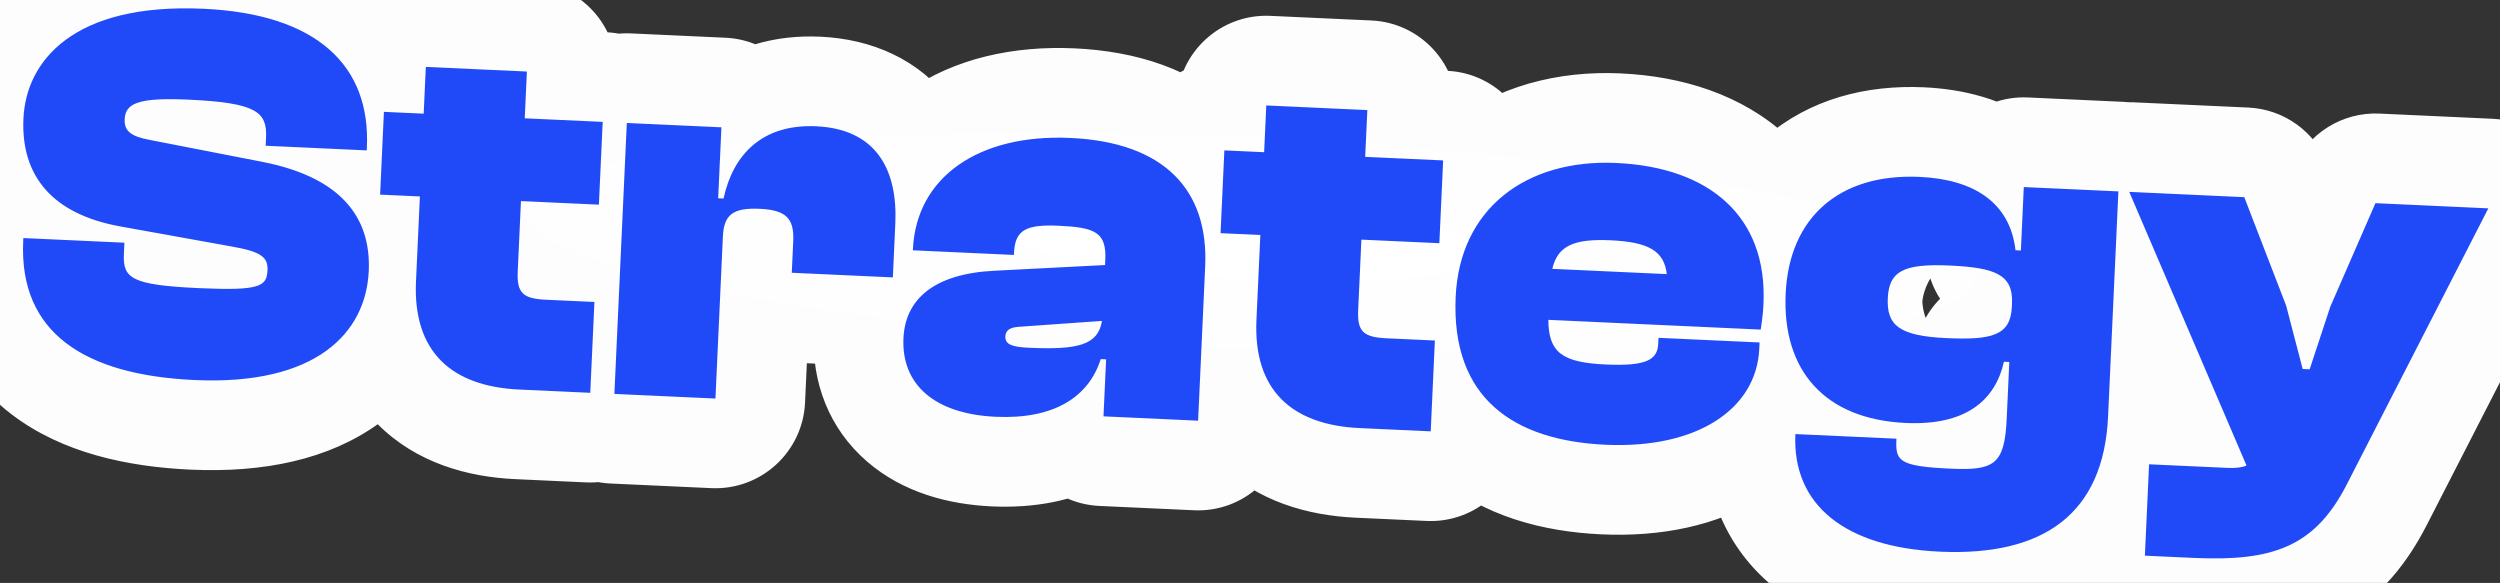 <svg width="223" height="52" viewBox="0 0 223 52" fill="none" xmlns="http://www.w3.org/2000/svg">
<rect x="0" y="0" width="223" height="52" fill="#333333" stroke="none"/>
<mask id="path-1-outside-1_1_584" maskUnits="userSpaceOnUse" x="-8.412" y="-8.683" width="239.408" height="68.796" fill="black">
<rect fill="white" x="-8.412" y="-8.683" width="239.408" height="68.796"/>
<path d="M17.358 33.9C7.529 33.449 1.696 29.674 2.069 21.523L2.083 21.235L11.097 21.648L11.051 22.655C10.952 24.813 11.693 25.424 17.734 25.701C23.201 25.951 23.796 25.546 23.862 24.108C23.915 22.957 23.313 22.449 20.691 21.992L10.684 20.188C4.727 19.098 1.854 15.747 2.091 10.568C2.326 5.438 6.553 0.25 18.156 0.782C28.37 1.25 33.056 5.934 32.726 13.126L32.713 13.414L23.698 13.001L23.731 12.281C23.837 9.98 22.865 9.166 16.824 8.889C12.22 8.678 11.185 9.255 11.121 10.646C11.075 11.653 11.628 12.159 13.344 12.478L23.345 14.426C31.156 15.937 33.081 20.062 32.892 24.186C32.639 29.7 28.195 34.397 17.358 33.9ZM52.652 35.038L46.322 34.748C40.281 34.471 36.819 31.381 37.107 25.1L37.454 17.523L33.906 17.361L34.245 9.977L37.793 10.139L37.984 5.968L46.999 6.381L46.807 10.553L53.76 10.872L53.421 18.256L46.469 17.937L46.181 24.218C46.093 26.136 46.646 26.642 48.708 26.737L53.023 26.935L52.652 35.038ZM63.818 35.55L54.803 35.137L55.912 10.97L64.351 11.357L64.061 17.687L64.54 17.709C65.394 13.759 68.017 11.045 72.812 11.265C78.135 11.509 80.084 15.106 79.862 19.949L79.642 24.744L70.627 24.33L70.757 21.501C70.849 19.488 70.115 18.733 67.766 18.625C65.32 18.513 64.568 19.199 64.48 21.117L63.818 35.55ZM88.82 37.177C83.353 36.927 80.399 34.292 80.588 30.169C80.744 26.764 83.206 24.427 88.696 24.15L98.57 23.642L98.592 23.162C98.704 20.717 97.667 20.285 94.454 20.137C91.481 20.001 90.544 20.535 90.452 22.549L90.443 22.741L81.428 22.327L81.433 22.231C81.727 15.806 87.287 11.929 95.486 12.305C103.925 12.692 107.812 17.002 107.502 23.763L106.871 37.525L98.432 37.138L98.665 32.055L98.185 32.033C97.118 35.396 94.046 37.417 88.82 37.177ZM89.677 30.009C89.642 30.776 90.403 30.955 91.793 31.019C96.156 31.219 97.955 30.773 98.293 28.626L90.87 29.151C90.05 29.209 89.701 29.482 89.677 30.009ZM127.62 38.476L121.291 38.186C115.249 37.909 111.787 34.819 112.075 28.538L112.422 20.962L108.874 20.799L109.213 13.415L112.761 13.577L112.952 9.406L121.967 9.819L121.775 13.991L128.728 14.31L128.39 21.694L121.437 21.375L121.149 27.656C121.061 29.574 121.614 30.08 123.676 30.175L127.991 30.373L127.62 38.476ZM143.223 39.672C135.024 39.296 129.431 35.532 129.846 26.47C130.207 18.606 136.128 14.168 144.184 14.538C152.527 14.921 157.658 19.336 157.302 27.104C157.265 27.919 157.188 28.54 157.053 29.399L138.113 28.53C138.122 31.462 139.379 32.336 143.215 32.512C146.86 32.679 147.847 32.1 147.913 30.662L147.937 30.134L156.952 30.548L156.926 31.123C156.679 36.493 151.375 40.046 143.223 39.672ZM143.675 21.434C140.367 21.282 138.943 21.938 138.465 23.982L148.679 24.45C148.437 22.373 147.032 21.588 143.675 21.434ZM169.995 37.729C162.803 37.399 158.964 33.09 159.281 26.186C159.593 19.377 164.098 15.451 171.242 15.779C176.133 16.003 179.303 18.119 179.783 22.321L180.263 22.343L180.522 16.685L188.961 17.072L188.04 37.163C187.644 45.794 182.327 49.634 173.025 49.208C164.585 48.821 159.857 45.048 160.148 38.719L169.162 39.132C169.072 41.098 169.29 41.588 173.989 41.804C177.873 41.982 178.81 41.448 178.997 37.373L179.23 32.29L178.751 32.268C177.967 35.74 175.318 37.973 169.995 37.729ZM168.391 26.604C168.281 29.001 169.39 29.965 173.61 30.158C177.638 30.343 179.338 29.941 179.454 27.399L179.47 27.064C179.589 24.474 177.934 23.87 173.907 23.685C169.687 23.492 168.499 24.254 168.391 26.604ZM195.687 49.766L191.324 49.566L191.698 41.415L198.698 41.736C199.418 41.769 199.997 41.699 200.39 41.525L189.929 17.116L200.19 17.587L203.927 27.272L205.398 32.913L206.021 32.942L207.863 27.357L211.89 18.123L221.959 18.585L209.347 43.185C206.496 48.772 202.736 50.09 195.687 49.766Z"/>
</mask>
<path d="M17.358 33.9C7.529 33.449 1.696 29.674 2.069 21.523L2.083 21.235L11.097 21.648L11.051 22.655C10.952 24.813 11.693 25.424 17.734 25.701C23.201 25.951 23.796 25.546 23.862 24.108C23.915 22.957 23.313 22.449 20.691 21.992L10.684 20.188C4.727 19.098 1.854 15.747 2.091 10.568C2.326 5.438 6.553 0.25 18.156 0.782C28.37 1.25 33.056 5.934 32.726 13.126L32.713 13.414L23.698 13.001L23.731 12.281C23.837 9.98 22.865 9.166 16.824 8.889C12.22 8.678 11.185 9.255 11.121 10.646C11.075 11.653 11.628 12.159 13.344 12.478L23.345 14.426C31.156 15.937 33.081 20.062 32.892 24.186C32.639 29.7 28.195 34.397 17.358 33.9ZM52.652 35.038L46.322 34.748C40.281 34.471 36.819 31.381 37.107 25.1L37.454 17.523L33.906 17.361L34.245 9.977L37.793 10.139L37.984 5.968L46.999 6.381L46.807 10.553L53.76 10.872L53.421 18.256L46.469 17.937L46.181 24.218C46.093 26.136 46.646 26.642 48.708 26.737L53.023 26.935L52.652 35.038ZM63.818 35.55L54.803 35.137L55.912 10.97L64.351 11.357L64.061 17.687L64.54 17.709C65.394 13.759 68.017 11.045 72.812 11.265C78.135 11.509 80.084 15.106 79.862 19.949L79.642 24.744L70.627 24.33L70.757 21.501C70.849 19.488 70.115 18.733 67.766 18.625C65.32 18.513 64.568 19.199 64.48 21.117L63.818 35.55ZM88.82 37.177C83.353 36.927 80.399 34.292 80.588 30.169C80.744 26.764 83.206 24.427 88.696 24.15L98.57 23.642L98.592 23.162C98.704 20.717 97.667 20.285 94.454 20.137C91.481 20.001 90.544 20.535 90.452 22.549L90.443 22.741L81.428 22.327L81.433 22.231C81.727 15.806 87.287 11.929 95.486 12.305C103.925 12.692 107.812 17.002 107.502 23.763L106.871 37.525L98.432 37.138L98.665 32.055L98.185 32.033C97.118 35.396 94.046 37.417 88.82 37.177ZM89.677 30.009C89.642 30.776 90.403 30.955 91.793 31.019C96.156 31.219 97.955 30.773 98.293 28.626L90.87 29.151C90.05 29.209 89.701 29.482 89.677 30.009ZM127.62 38.476L121.291 38.186C115.249 37.909 111.787 34.819 112.075 28.538L112.422 20.962L108.874 20.799L109.213 13.415L112.761 13.577L112.952 9.406L121.967 9.819L121.775 13.991L128.728 14.31L128.39 21.694L121.437 21.375L121.149 27.656C121.061 29.574 121.614 30.08 123.676 30.175L127.991 30.373L127.62 38.476ZM143.223 39.672C135.024 39.296 129.431 35.532 129.846 26.47C130.207 18.606 136.128 14.168 144.184 14.538C152.527 14.921 157.658 19.336 157.302 27.104C157.265 27.919 157.188 28.54 157.053 29.399L138.113 28.53C138.122 31.462 139.379 32.336 143.215 32.512C146.86 32.679 147.847 32.1 147.913 30.662L147.937 30.134L156.952 30.548L156.926 31.123C156.679 36.493 151.375 40.046 143.223 39.672ZM143.675 21.434C140.367 21.282 138.943 21.938 138.465 23.982L148.679 24.45C148.437 22.373 147.032 21.588 143.675 21.434ZM169.995 37.729C162.803 37.399 158.964 33.09 159.281 26.186C159.593 19.377 164.098 15.451 171.242 15.779C176.133 16.003 179.303 18.119 179.783 22.321L180.263 22.343L180.522 16.685L188.961 17.072L188.04 37.163C187.644 45.794 182.327 49.634 173.025 49.208C164.585 48.821 159.857 45.048 160.148 38.719L169.162 39.132C169.072 41.098 169.29 41.588 173.989 41.804C177.873 41.982 178.81 41.448 178.997 37.373L179.23 32.29L178.751 32.268C177.967 35.74 175.318 37.973 169.995 37.729ZM168.391 26.604C168.281 29.001 169.39 29.965 173.61 30.158C177.638 30.343 179.338 29.941 179.454 27.399L179.47 27.064C179.589 24.474 177.934 23.87 173.907 23.685C169.687 23.492 168.499 24.254 168.391 26.604ZM195.687 49.766L191.324 49.566L191.698 41.415L198.698 41.736C199.418 41.769 199.997 41.699 200.39 41.525L189.929 17.116L200.19 17.587L203.927 27.272L205.398 32.913L206.021 32.942L207.863 27.357L211.89 18.123L221.959 18.585L209.347 43.185C206.496 48.772 202.736 50.09 195.687 49.766Z" fill="white" fill-opacity="0.07"/>
<path d="M2.083 21.235L2.449 13.243C-1.965 13.041 -5.707 16.455 -5.909 20.869L2.083 21.235ZM11.097 21.648L19.089 22.015C19.291 17.601 15.877 13.859 11.464 13.657L11.097 21.648ZM20.691 21.992L19.272 29.865C19.288 29.868 19.303 29.871 19.319 29.874L20.691 21.992ZM10.684 20.188L9.243 28.057C9.25 28.058 9.257 28.06 9.264 28.061L10.684 20.188ZM32.713 13.414L32.346 21.406C36.76 21.608 40.502 18.194 40.705 13.78L32.713 13.414ZM23.698 13.001L15.707 12.634C15.505 17.048 18.918 20.79 23.332 20.992L23.698 13.001ZM13.344 12.478L14.873 4.625C14.851 4.621 14.828 4.617 14.806 4.612L13.344 12.478ZM23.345 14.426L21.815 22.278L21.825 22.28L23.345 14.426ZM17.725 25.909C13.525 25.716 11.517 24.833 10.747 24.244C10.451 24.018 10.341 23.844 10.268 23.673C10.18 23.468 10.013 22.944 10.061 21.889L-5.922 21.156C-6.212 27.478 -3.974 33.129 1.028 36.954C5.539 40.403 11.362 41.633 16.992 41.892L17.725 25.909ZM10.061 21.889L10.074 21.602L-5.909 20.869L-5.922 21.156L10.061 21.889ZM1.716 29.227L10.731 29.64L11.464 13.657L2.449 13.243L1.716 29.227ZM3.105 21.282L3.059 22.289L19.043 23.022L19.089 22.015L3.105 21.282ZM3.059 22.289C3.023 23.09 2.963 24.994 3.804 27.042C4.818 29.512 6.657 31.125 8.556 32.06C10.158 32.849 11.807 33.163 13.006 33.332C14.301 33.516 15.778 33.619 17.368 33.692L18.101 17.709C16.67 17.643 15.789 17.567 15.249 17.49C14.613 17.4 14.95 17.374 15.624 17.706C16.028 17.905 16.615 18.261 17.21 18.861C17.829 19.485 18.295 20.212 18.604 20.963C19.145 22.281 19.03 23.3 19.043 23.022L3.059 22.289ZM17.368 33.692C18.803 33.758 20.103 33.791 21.233 33.756C22.267 33.724 23.68 33.629 25.102 33.206C26.691 32.734 28.882 31.669 30.393 29.295C31.721 27.211 31.823 25.135 31.853 24.474L15.87 23.741C15.872 23.694 15.887 23.34 15.998 22.848C16.116 22.321 16.364 21.54 16.897 20.702C18.107 18.801 19.796 18.092 20.544 17.869C21.126 17.696 21.361 17.745 20.744 17.764C20.224 17.779 19.399 17.769 18.101 17.709L17.368 33.692ZM31.853 24.474C31.897 23.518 31.848 21.979 31.146 20.288C30.391 18.47 29.159 17.134 27.848 16.222C25.761 14.771 23.311 14.328 22.064 14.111L19.319 29.874C19.817 29.96 19.983 30.011 19.959 30.003C19.935 29.996 19.805 29.956 19.606 29.867C19.407 29.778 19.087 29.619 18.711 29.357C17.872 28.773 16.944 27.809 16.369 26.423C15.847 25.166 15.853 24.122 15.87 23.741L31.853 24.474ZM22.111 14.119L12.103 12.315L9.264 28.061L19.272 29.865L22.111 14.119ZM12.124 12.319C10.279 11.981 9.941 11.48 10.059 11.613C10.116 11.677 10.14 11.744 10.136 11.73C10.124 11.692 10.059 11.456 10.083 10.935L-5.9 10.202C-6.093 14.411 -5.014 18.72 -1.929 22.21C1.055 25.585 5.131 27.305 9.243 28.057L12.124 12.319ZM10.083 10.935C10.101 10.542 10.197 10.294 10.611 9.989C11.19 9.561 13.119 8.559 17.79 8.774L18.523 -7.21C11.59 -7.528 5.605 -6.202 1.11 -2.885C-3.549 0.553 -5.683 5.464 -5.9 10.202L10.083 10.935ZM17.79 8.774C21.889 8.961 23.564 9.956 24.096 10.425C24.365 10.664 24.81 11.113 24.735 12.76L40.718 13.493C40.972 7.947 39.239 2.459 34.694 -1.56C30.412 -5.347 24.637 -6.929 18.523 -7.21L17.79 8.774ZM24.735 12.76L24.721 13.047L40.705 13.78L40.718 13.493L24.735 12.76ZM33.08 5.422L24.065 5.009L23.332 20.992L32.346 21.406L33.08 5.422ZM31.69 13.367L31.723 12.648L15.74 11.915L15.707 12.634L31.69 13.367ZM31.723 12.648C31.769 11.637 31.775 9.742 30.916 7.708C29.931 5.373 28.213 3.763 26.349 2.768C24.725 1.901 23.04 1.524 21.738 1.314C20.363 1.093 18.824 0.973 17.19 0.898L16.457 16.881C17.844 16.945 18.692 17.03 19.195 17.111C19.771 17.204 19.456 17.225 18.816 16.884C18.443 16.685 17.928 16.346 17.408 15.804C16.873 15.245 16.459 14.601 16.176 13.931C15.905 13.289 15.805 12.745 15.766 12.411C15.747 12.243 15.741 12.114 15.739 12.036C15.739 11.996 15.739 11.965 15.739 11.946C15.739 11.926 15.74 11.915 15.74 11.915L31.723 12.648ZM17.19 0.898C14.953 0.795 12.113 0.755 9.652 1.608C8.174 2.119 6.316 3.12 4.907 5.07C3.512 7.001 3.188 8.995 3.13 10.28L19.113 11.012C19.086 11.602 18.916 13.002 17.877 14.44C16.824 15.897 15.524 16.506 14.888 16.726C14.338 16.917 14.091 16.889 14.494 16.864C14.842 16.842 15.456 16.835 16.457 16.881L17.19 0.898ZM3.13 10.28C3.025 12.562 3.685 15.637 6.419 17.939C8.442 19.643 10.775 20.137 11.881 20.343L14.806 4.612C14.64 4.582 14.761 4.592 15.039 4.694C15.311 4.795 15.98 5.073 16.725 5.701C17.548 6.394 18.27 7.353 18.706 8.522C19.111 9.611 19.135 10.527 19.113 11.012L3.13 10.28ZM11.814 20.33L21.815 22.278L24.874 6.574L14.873 4.625L11.814 20.33ZM21.825 22.28C24.581 22.813 25.072 23.568 24.951 23.422C24.776 23.21 24.932 23.126 24.9 23.819L40.883 24.552C41.041 21.122 40.329 16.913 37.285 13.23C34.296 9.613 29.92 7.55 24.865 6.572L21.825 22.28ZM24.9 23.819C24.874 24.387 24.736 24.576 24.413 24.809C23.874 25.198 22.06 26.107 17.725 25.909L16.992 41.892C23.494 42.19 29.319 40.999 33.774 37.785C38.446 34.415 40.657 29.498 40.883 24.552L24.9 23.819ZM52.652 35.038L52.285 43.03C56.699 43.232 60.441 39.818 60.643 35.405L52.652 35.038ZM37.454 17.523L45.446 17.89C45.648 13.476 42.234 9.734 37.821 9.532L37.454 17.523ZM33.906 17.361L25.914 16.994C25.712 21.408 29.126 25.15 33.539 25.352L33.906 17.361ZM34.245 9.977L34.611 1.985C30.197 1.783 26.455 5.196 26.253 9.61L34.245 9.977ZM37.793 10.139L37.426 18.131C41.84 18.333 45.582 14.919 45.784 10.506L37.793 10.139ZM37.984 5.968L38.351 -2.024C33.937 -2.226 30.195 1.188 29.993 5.601L37.984 5.968ZM46.999 6.381L54.99 6.748C55.193 2.334 51.779 -1.408 47.365 -1.611L46.999 6.381ZM46.807 10.553L38.816 10.186C38.613 14.6 42.027 18.342 46.441 18.544L46.807 10.553ZM53.76 10.872L61.752 11.238C61.954 6.824 58.54 3.082 54.127 2.88L53.76 10.872ZM53.421 18.256L53.055 26.247C57.469 26.45 61.211 23.036 61.413 18.622L53.421 18.256ZM46.469 17.937L46.835 9.945C42.422 9.743 38.679 13.157 38.477 17.57L46.469 17.937ZM53.023 26.935L61.015 27.301C61.217 22.887 57.803 19.145 53.39 18.943L53.023 26.935ZM53.018 27.047L46.689 26.756L45.956 42.739L52.285 43.03L53.018 27.047ZM46.689 26.756C44.837 26.671 44.691 26.21 45.011 26.532C45.168 26.689 45.209 26.823 45.192 26.77C45.162 26.678 45.061 26.289 45.098 25.466L29.115 24.733C28.901 29.4 30.062 34.193 33.671 37.819C37.161 41.326 41.766 42.547 45.956 42.739L46.689 26.756ZM45.098 25.466L45.446 17.89L29.463 17.157L29.115 24.733L45.098 25.466ZM37.821 9.532L34.272 9.369L33.539 25.352L37.088 25.515L37.821 9.532ZM41.898 17.727L42.236 10.343L26.253 9.61L25.914 16.994L41.898 17.727ZM33.878 17.968L37.426 18.131L38.159 2.148L34.611 1.985L33.878 17.968ZM45.784 10.506L45.976 6.334L29.993 5.601L29.801 9.773L45.784 10.506ZM37.618 13.959L46.632 14.373L47.365 -1.611L38.351 -2.024L37.618 13.959ZM39.007 6.015L38.816 10.186L54.799 10.919L54.99 6.748L39.007 6.015ZM46.441 18.544L53.394 18.863L54.127 2.88L47.174 2.561L46.441 18.544ZM45.769 10.505L45.43 17.889L61.413 18.622L61.752 11.238L45.769 10.505ZM53.788 10.264L46.835 9.945L46.102 25.928L53.055 26.247L53.788 10.264ZM38.477 17.57L38.189 23.852L54.172 24.585L54.46 18.303L38.477 17.57ZM38.189 23.852C38.136 25 37.973 28.865 41.034 31.87C43.806 34.592 47.393 34.685 48.342 34.728L49.074 18.745C48.788 18.732 49.023 18.718 49.49 18.843C50.011 18.982 51.148 19.378 52.242 20.453C53.391 21.58 53.87 22.837 54.053 23.651C54.208 24.336 54.164 24.756 54.172 24.585L38.189 23.852ZM48.342 34.728L52.657 34.926L53.39 18.943L49.074 18.745L48.342 34.728ZM45.032 26.568L44.66 34.672L60.643 35.405L61.015 27.301L45.032 26.568ZM63.818 35.55L63.452 43.542C67.865 43.744 71.607 40.33 71.81 35.917L63.818 35.55ZM54.803 35.137L46.812 34.77C46.609 39.184 50.023 42.926 54.437 43.128L54.803 35.137ZM55.912 10.97L56.278 2.979C51.865 2.776 48.123 6.19 47.92 10.604L55.912 10.97ZM64.351 11.357L72.343 11.724C72.545 7.31 69.131 3.568 64.717 3.366L64.351 11.357ZM64.061 17.687L56.069 17.32C55.867 21.734 59.281 25.476 63.694 25.678L64.061 17.687ZM64.54 17.709L64.174 25.7C68.074 25.879 71.534 23.216 72.359 19.399L64.54 17.709ZM79.642 24.744L79.275 32.735C83.689 32.938 87.431 29.524 87.633 25.11L79.642 24.744ZM70.627 24.33L62.636 23.964C62.433 28.378 65.847 32.12 70.261 32.322L70.627 24.33ZM64.184 27.559L55.17 27.145L54.437 43.128L63.452 43.542L64.184 27.559ZM62.795 35.503L63.903 11.337L47.92 10.604L46.812 34.77L62.795 35.503ZM55.545 18.962L63.984 19.349L64.717 3.366L56.278 2.979L55.545 18.962ZM56.359 10.991L56.069 17.32L72.052 18.053L72.343 11.724L56.359 10.991ZM63.694 25.678L64.174 25.7L64.907 9.717L64.427 9.695L63.694 25.678ZM72.359 19.399C72.397 19.225 72.437 19.094 72.47 19.001C72.504 18.908 72.529 18.858 72.538 18.843C72.546 18.828 72.537 18.846 72.504 18.888C72.471 18.93 72.418 18.986 72.346 19.047C72.273 19.108 72.194 19.162 72.117 19.203C72.039 19.245 71.981 19.266 71.955 19.274C71.898 19.291 72.033 19.238 72.446 19.256L73.178 3.273C69.13 3.088 65.204 4.149 62.05 6.8C58.991 9.371 57.416 12.802 56.721 16.018L72.359 19.399ZM72.446 19.256C72.906 19.277 72.932 19.354 72.716 19.25C72.609 19.198 72.471 19.116 72.325 18.994C72.179 18.873 72.057 18.74 71.963 18.611C71.773 18.351 71.769 18.215 71.805 18.373C71.844 18.544 71.9 18.931 71.87 19.582L87.853 20.315C88.01 16.906 87.481 12.719 84.869 9.154C82.027 5.275 77.728 3.482 73.178 3.273L72.446 19.256ZM71.87 19.582L71.65 24.377L87.633 25.11L87.853 20.315L71.87 19.582ZM80.008 16.752L70.994 16.339L70.261 32.322L79.275 32.735L80.008 16.752ZM78.619 24.697L78.749 21.868L62.765 21.135L62.636 23.964L78.619 24.697ZM78.749 21.868C78.826 20.188 78.741 16.523 75.76 13.619C73.055 10.983 69.65 10.703 68.132 10.634L67.399 26.617C67.637 26.628 67.422 26.642 66.974 26.51C66.479 26.364 65.527 25.987 64.594 25.078C63.617 24.126 63.129 23.048 62.917 22.233C62.82 21.859 62.786 21.566 62.773 21.395C62.767 21.307 62.765 21.24 62.765 21.199C62.764 21.157 62.765 21.135 62.765 21.135L78.749 21.868ZM68.132 10.634C66.629 10.565 63.225 10.514 60.291 12.824C56.965 15.442 56.562 19.137 56.488 20.751L72.472 21.484C72.472 21.485 72.467 21.592 72.437 21.773C72.406 21.955 72.342 22.261 72.203 22.642C71.897 23.482 71.279 24.536 70.187 25.396C69.158 26.206 68.179 26.471 67.718 26.559C67.294 26.639 67.121 26.604 67.399 26.617L68.132 10.634ZM56.488 20.751L55.827 35.184L71.81 35.917L72.472 21.484L56.488 20.751ZM88.696 24.15L89.099 32.14L89.108 32.139L88.696 24.15ZM98.57 23.642L98.981 31.631C103.093 31.42 106.373 28.121 106.562 24.008L98.57 23.642ZM90.443 22.741L90.076 30.732C94.49 30.934 98.232 27.521 98.434 23.107L90.443 22.741ZM81.428 22.327L73.437 21.961C73.234 26.374 76.648 30.116 81.062 30.319L81.428 22.327ZM106.871 37.525L106.504 45.516C110.918 45.719 114.66 42.305 114.862 37.891L106.871 37.525ZM98.432 37.138L90.44 36.771C90.238 41.185 93.651 44.927 98.065 45.129L98.432 37.138ZM98.665 32.055L106.656 32.421C106.859 28.008 103.445 24.266 99.031 24.063L98.665 32.055ZM98.185 32.033L98.552 24.041C94.934 23.875 91.656 26.161 90.56 29.613L98.185 32.033ZM98.293 28.626L106.196 29.873C106.576 27.465 105.837 25.014 104.188 23.218C102.54 21.421 100.162 20.474 97.73 20.646L98.293 28.626ZM90.87 29.151L90.306 21.171L90.3 21.171L90.87 29.151ZM89.186 29.186C88.412 29.15 87.947 29.039 87.725 28.965C87.509 28.893 87.593 28.882 87.807 29.066C88.042 29.269 88.287 29.585 88.443 29.97C88.591 30.338 88.578 30.567 88.58 30.535L72.597 29.802C72.402 34.043 73.903 38.205 77.36 41.185C80.567 43.949 84.635 44.994 88.453 45.169L89.186 29.186ZM88.58 30.535C88.576 30.609 88.548 30.906 88.355 31.305C88.153 31.724 87.868 32.053 87.603 32.262C87.363 32.452 87.269 32.442 87.501 32.37C87.742 32.296 88.245 32.183 89.099 32.14L88.294 16.16C84.613 16.346 80.779 17.261 77.68 19.711C74.32 22.367 72.767 26.081 72.597 29.802L88.58 30.535ZM89.108 32.139L98.981 31.631L98.159 15.652L88.285 16.161L89.108 32.139ZM106.562 24.008L106.584 23.529L90.6 22.796L90.579 23.275L106.562 24.008ZM106.584 23.529C106.68 21.424 106.434 16.955 102.214 14.136C100.598 13.056 98.958 12.649 97.902 12.457C96.813 12.259 95.713 12.187 94.821 12.146L94.088 28.129C94.417 28.144 94.656 28.16 94.831 28.176C95.008 28.192 95.066 28.204 95.042 28.2C95.021 28.196 94.84 28.163 94.562 28.065C94.278 27.966 93.833 27.779 93.326 27.441C92.132 26.643 91.285 25.472 90.872 24.257C90.544 23.295 90.607 22.646 90.6 22.796L106.584 23.529ZM94.821 12.146C93.424 12.082 90.177 11.936 87.276 13.665C83.237 16.073 82.555 20.113 82.46 22.182L98.443 22.915C98.443 22.927 98.423 23.62 98.007 24.555C97.507 25.678 96.63 26.716 95.469 27.409C94.479 27.999 93.676 28.1 93.563 28.114C93.434 28.13 93.546 28.104 94.088 28.129L94.821 12.146ZM82.46 22.182L82.451 22.374L98.434 23.107L98.443 22.915L82.46 22.182ZM90.809 14.749L81.795 14.335L81.062 30.319L90.076 30.732L90.809 14.749ZM89.42 22.694L89.424 22.598L73.441 21.865L73.437 21.961L89.42 22.694ZM89.424 22.598C89.446 22.127 89.55 21.881 89.616 21.76C89.684 21.637 89.81 21.463 90.1 21.259C90.724 20.82 92.269 20.166 95.12 20.296L95.853 4.313C90.504 4.068 85.169 5.164 80.891 8.175C76.41 11.329 73.701 16.188 73.441 21.865L89.424 22.598ZM95.12 20.296C98.144 20.435 99.036 21.219 99.142 21.324C99.199 21.381 99.273 21.467 99.351 21.7C99.439 21.966 99.552 22.498 99.51 23.397L115.494 24.13C115.723 19.117 114.398 13.919 110.408 9.963C106.538 6.126 101.267 4.561 95.853 4.313L95.12 20.296ZM99.51 23.397L98.879 37.158L114.862 37.891L115.494 24.13L99.51 23.397ZM107.237 29.533L98.798 29.146L98.065 45.129L106.504 45.516L107.237 29.533ZM106.423 37.504L106.656 32.421L90.673 31.689L90.44 36.771L106.423 37.504ZM99.031 24.063L98.552 24.041L97.819 40.025L98.298 40.047L99.031 24.063ZM90.56 29.613C90.559 29.615 90.569 29.585 90.597 29.531C90.625 29.477 90.668 29.408 90.726 29.333C90.855 29.17 90.992 29.069 91.069 29.024C91.201 28.948 90.757 29.258 89.186 29.186L88.453 45.169C92.109 45.337 95.815 44.755 99.056 42.888C102.437 40.94 104.706 37.932 105.81 34.453L90.56 29.613ZM81.686 29.643C81.613 31.232 81.95 33.224 83.246 35.073C84.477 36.829 86.061 37.724 87.144 38.171C88.966 38.924 90.84 38.984 91.427 39.011L92.159 23.027C91.918 23.016 91.896 23.008 91.993 23.021C92.05 23.029 92.563 23.098 93.256 23.385C93.98 23.683 95.294 24.385 96.348 25.89C97.469 27.488 97.724 29.17 97.669 30.375L81.686 29.643ZM91.427 39.011C93.531 39.107 96.495 39.178 99.142 38.272C100.693 37.742 102.453 36.781 103.889 35.062C105.321 33.347 105.946 31.457 106.196 29.873L90.391 27.38C90.472 26.869 90.745 25.839 91.608 24.806C92.475 23.768 93.45 23.309 93.963 23.133C94.394 22.986 94.543 23.021 94.123 23.046C93.738 23.069 93.124 23.072 92.159 23.027L91.427 39.011ZM97.73 20.646L90.306 21.171L91.433 37.131L98.857 36.606L97.73 20.646ZM90.3 21.171C89.34 21.24 87.243 21.487 85.244 22.953C82.74 24.79 81.786 27.447 81.686 29.643L97.669 30.375C97.636 31.086 97.477 32.082 96.953 33.158C96.409 34.278 95.613 35.19 94.707 35.855C93.093 37.039 91.58 37.12 91.439 37.13L90.3 21.171ZM127.62 38.476L127.253 46.468C131.667 46.67 135.409 43.256 135.611 38.843L127.62 38.476ZM112.422 20.962L120.414 21.328C120.616 16.914 117.202 13.172 112.789 12.97L112.422 20.962ZM108.874 20.799L100.882 20.432C100.68 24.846 104.094 28.588 108.508 28.79L108.874 20.799ZM109.213 13.415L109.579 5.423C105.166 5.221 101.423 8.634 101.221 13.048L109.213 13.415ZM112.761 13.577L112.394 21.569C116.808 21.771 120.55 18.357 120.753 13.944L112.761 13.577ZM112.952 9.406L113.319 1.414C108.905 1.212 105.163 4.626 104.961 9.039L112.952 9.406ZM121.967 9.819L129.958 10.186C130.161 5.772 126.747 2.03 122.333 1.827L121.967 9.819ZM121.775 13.991L113.784 13.624C113.581 18.038 116.995 21.78 121.409 21.982L121.775 13.991ZM128.728 14.31L136.72 14.676C136.922 10.262 133.508 6.52 129.095 6.318L128.728 14.31ZM128.39 21.694L128.023 29.685C132.437 29.888 136.179 26.474 136.381 22.06L128.39 21.694ZM121.437 21.375L121.803 13.383C117.39 13.181 113.648 16.595 113.445 21.009L121.437 21.375ZM127.992 30.373L135.983 30.739C136.186 26.326 132.772 22.584 128.358 22.381L127.992 30.373ZM127.986 30.485L121.657 30.194L120.924 46.178L127.253 46.468L127.986 30.485ZM121.657 30.194C119.805 30.109 119.659 29.648 119.979 29.97C120.136 30.127 120.177 30.261 120.16 30.208C120.13 30.116 120.029 29.727 120.066 28.904L104.083 28.171C103.869 32.838 105.03 37.631 108.639 41.257C112.129 44.764 116.734 45.985 120.924 46.178L121.657 30.194ZM120.066 28.904L120.414 21.328L104.431 20.595L104.083 28.171L120.066 28.904ZM112.789 12.97L109.241 12.807L108.508 28.79L112.056 28.953L112.789 12.97ZM116.866 21.165L117.204 13.781L101.221 13.048L100.882 20.432L116.866 21.165ZM108.846 21.406L112.394 21.569L113.127 5.586L109.579 5.423L108.846 21.406ZM120.753 13.944L120.944 9.772L104.961 9.039L104.769 13.211L120.753 13.944ZM112.586 17.397L121.6 17.811L122.333 1.827L113.319 1.414L112.586 17.397ZM113.975 9.453L113.784 13.624L129.767 14.357L129.958 10.186L113.975 9.453ZM121.409 21.982L128.362 22.301L129.095 6.318L122.142 5.999L121.409 21.982ZM120.737 13.943L120.398 21.327L136.381 22.06L136.72 14.676L120.737 13.943ZM128.756 13.702L121.803 13.383L121.07 29.367L128.023 29.685L128.756 13.702ZM113.445 21.009L113.157 27.29L129.14 28.023L129.428 21.741L113.445 21.009ZM113.157 27.29C113.105 28.438 112.941 32.303 116.002 35.308C118.774 38.03 122.361 38.123 123.31 38.166L124.043 22.183C123.756 22.17 123.991 22.156 124.458 22.281C124.979 22.419 126.116 22.816 127.211 23.89C128.359 25.018 128.838 26.276 129.021 27.089C129.176 27.774 129.133 28.194 129.14 28.023L113.157 27.29ZM123.31 38.166L127.625 38.364L128.358 22.381L124.043 22.183L123.31 38.166ZM120 30.006L119.628 38.11L135.611 38.843L135.983 30.739L120 30.006ZM157.053 29.399L156.686 37.391C160.758 37.577 164.32 34.672 164.955 30.646L157.053 29.399ZM138.113 28.53L138.479 20.539C136.291 20.439 134.158 21.239 132.577 22.755C130.996 24.27 130.105 26.367 130.113 28.557L138.113 28.53ZM147.937 30.134L148.304 22.143C143.89 21.94 140.148 25.354 139.946 29.768L147.937 30.134ZM156.952 30.548L164.943 30.914C165.146 26.5 161.732 22.758 157.318 22.556L156.952 30.548ZM138.465 23.982L130.676 22.16C130.134 24.475 130.65 26.912 132.085 28.808C133.52 30.704 135.723 31.864 138.099 31.973L138.465 23.982ZM148.679 24.45L148.312 32.442C150.656 32.549 152.929 31.622 154.529 29.906C156.129 28.191 156.896 25.858 156.625 23.528L148.679 24.45ZM143.59 31.681C140.445 31.536 139.096 30.775 138.637 30.365C138.466 30.212 137.712 29.57 137.838 26.836L121.855 26.103C121.564 32.432 123.4 38.203 127.971 42.291C132.255 46.123 137.803 47.432 142.857 47.664L143.59 31.681ZM137.838 26.836C137.924 24.965 138.573 24.111 139.157 23.639C139.857 23.074 141.302 22.414 143.817 22.529L144.55 6.546C139.01 6.292 133.467 7.666 129.102 11.194C124.621 14.814 122.129 20.11 121.855 26.103L137.838 26.836ZM143.817 22.529C146.759 22.664 148.081 23.467 148.555 23.908C148.848 24.18 149.399 24.807 149.31 26.738L165.294 27.471C165.561 21.633 163.725 16.168 159.455 12.195C155.367 8.391 149.952 6.794 144.55 6.546L143.817 22.529ZM149.31 26.738C149.291 27.159 149.258 27.468 149.15 28.152L164.955 30.646C165.118 29.612 165.238 28.679 165.294 27.471L149.31 26.738ZM157.419 21.407L138.479 20.539L137.746 36.522L156.686 37.391L157.419 21.407ZM130.113 28.557C130.121 30.984 130.647 35.067 134.374 37.913C137.329 40.169 140.912 40.415 142.849 40.504L143.582 24.521C142.849 24.487 142.594 24.432 142.609 24.435C142.631 24.44 143.286 24.587 144.084 25.196C144.999 25.895 145.598 26.812 145.9 27.651C146.148 28.338 146.113 28.74 146.112 28.504L130.113 28.557ZM142.849 40.504C144.678 40.588 147.498 40.636 150.05 39.545C151.611 38.878 153.265 37.713 154.447 35.822C155.572 34.024 155.849 32.234 155.905 31.028L139.922 30.295C139.944 29.809 140.074 28.631 140.88 27.34C141.745 25.957 142.912 25.196 143.762 24.833C144.482 24.525 144.94 24.512 144.777 24.527C144.658 24.537 144.301 24.554 143.582 24.521L142.849 40.504ZM155.905 31.028L155.929 30.501L139.946 29.768L139.922 30.295L155.905 31.028ZM147.571 38.126L156.585 38.539L157.318 22.556L148.304 22.143L147.571 38.126ZM148.96 30.181L148.934 30.756L164.917 31.489L164.943 30.914L148.96 30.181ZM148.934 30.756C148.932 30.788 148.939 30.707 148.995 30.616C149.04 30.54 149.016 30.629 148.742 30.803C148.133 31.192 146.532 31.816 143.59 31.681L142.857 47.664C148.066 47.903 153.193 46.937 157.336 44.3C161.678 41.535 164.663 37.038 164.917 31.489L148.934 30.756ZM144.042 13.442C142.132 13.355 139.247 13.368 136.53 14.68C133.06 16.356 131.336 19.338 130.676 22.16L146.255 25.804C146.199 26.044 146.014 26.68 145.483 27.41C144.911 28.194 144.183 28.753 143.488 29.088C143.173 29.241 142.912 29.324 142.742 29.369C142.575 29.413 142.478 29.424 142.477 29.424C142.476 29.425 142.54 29.417 142.687 29.414C142.833 29.411 143.037 29.413 143.309 29.425L144.042 13.442ZM138.099 31.973L148.312 32.442L149.045 16.459L138.832 15.99L138.099 31.973ZM156.625 23.528C156.275 20.508 154.774 17.326 151.427 15.34C148.841 13.806 145.963 13.53 144.042 13.442L143.309 29.425C143.896 29.452 144.151 29.498 144.194 29.507C144.242 29.517 143.842 29.444 143.264 29.101C142.608 28.712 141.906 28.082 141.384 27.202C140.895 26.376 140.766 25.67 140.732 25.372L156.625 23.528ZM179.783 22.321L171.835 23.229C172.281 27.131 175.493 30.133 179.417 30.312L179.783 22.321ZM180.263 22.343L179.896 30.334C184.31 30.537 188.052 27.123 188.254 22.709L180.263 22.343ZM180.522 16.685L180.889 8.693C176.475 8.491 172.733 11.905 172.531 16.318L180.522 16.685ZM188.961 17.072L196.953 17.438C197.155 13.025 193.742 9.283 189.328 9.08L188.961 17.072ZM160.148 38.719L160.514 30.727C156.1 30.525 152.358 33.938 152.156 38.352L160.148 38.719ZM169.162 39.132L177.154 39.498C177.356 35.085 173.942 31.343 169.529 31.14L169.162 39.132ZM179.23 32.29L187.222 32.657C187.424 28.243 184.01 24.501 179.597 24.298L179.23 32.29ZM178.751 32.268L179.117 24.276C175.244 24.099 171.801 26.724 170.947 30.506L178.751 32.268ZM170.362 29.737C168.277 29.641 167.745 29.045 167.715 29.012C167.689 28.984 167.185 28.461 167.272 26.552L151.289 25.819C151.06 30.815 152.317 35.898 155.929 39.833C159.538 43.764 164.521 45.486 169.629 45.72L170.362 29.737ZM167.272 26.552C167.349 24.876 167.858 24.422 167.952 24.34C168.094 24.216 168.819 23.676 170.876 23.77L171.609 7.787C166.521 7.554 161.421 8.812 157.447 12.272C153.424 15.773 151.525 20.686 151.289 25.819L167.272 26.552ZM170.876 23.77C171.577 23.802 172.032 23.895 172.289 23.972C172.541 24.047 172.54 24.087 172.411 23.991C172.262 23.881 172.079 23.691 171.943 23.447C171.814 23.215 171.82 23.1 171.835 23.229L187.732 21.413C187.262 17.298 185.32 13.636 181.922 11.125C178.758 8.785 175.013 7.943 171.609 7.787L170.876 23.77ZM179.417 30.312L179.896 30.334L180.629 14.351L180.15 14.329L179.417 30.312ZM188.254 22.709L188.514 17.051L172.531 16.318L172.271 21.976L188.254 22.709ZM180.156 24.676L188.595 25.063L189.328 9.08L180.889 8.693L180.156 24.676ZM180.97 16.705L180.049 36.796L196.032 37.529L196.953 17.438L180.97 16.705ZM180.049 36.796C179.925 39.488 179.156 40.114 178.947 40.278C178.502 40.625 177.047 41.383 173.391 41.216L172.658 57.199C178.304 57.458 184.159 56.51 188.797 52.886C193.672 49.078 195.759 43.469 196.032 37.529L180.049 36.796ZM173.391 41.216C170.13 41.066 168.739 40.292 168.348 39.975C168.263 39.906 168.229 39.863 168.22 39.852C168.213 39.843 168.211 39.839 168.206 39.828C168.205 39.826 168.114 39.626 168.139 39.085L152.156 38.352C151.904 43.837 153.936 48.892 158.277 52.408C162.287 55.656 167.48 56.962 172.658 57.199L173.391 41.216ZM159.781 46.71L168.796 47.124L169.529 31.14L160.514 30.727L159.781 46.71ZM161.17 38.766C161.153 39.145 161.052 40.666 161.455 42.282C162.003 44.486 163.35 46.536 165.53 47.903C167.236 48.972 168.993 49.317 169.996 49.475C171.125 49.652 172.377 49.738 173.622 49.795L174.355 33.812C173.251 33.762 172.714 33.706 172.483 33.669C172.126 33.613 172.954 33.672 174.029 34.346C174.662 34.743 175.354 35.334 175.941 36.163C176.521 36.984 176.825 37.791 176.98 38.415C177.124 38.993 177.143 39.422 177.147 39.545C177.151 39.666 177.145 39.698 177.154 39.498L161.17 38.766ZM173.622 49.795C174.677 49.844 176.079 49.879 177.486 49.683C178.959 49.478 181.072 48.94 183.007 47.324C184.992 45.667 185.924 43.605 186.382 41.98C186.808 40.468 186.933 38.943 186.989 37.739L171.005 37.006C170.967 37.841 170.905 37.91 170.982 37.639C171.09 37.255 171.51 36.08 172.752 35.043C173.943 34.048 175.082 33.864 175.281 33.836C175.414 33.818 175.243 33.853 174.355 33.812L173.622 49.795ZM186.989 37.739L187.222 32.657L171.238 31.924L171.005 37.006L186.989 37.739ZM179.597 24.298L179.117 24.276L178.384 40.26L178.864 40.282L179.597 24.298ZM170.947 30.506C170.923 30.611 170.929 30.517 171.052 30.323C171.187 30.111 171.383 29.907 171.601 29.76C172.034 29.467 171.914 29.808 170.362 29.737L169.629 45.72C173.399 45.893 177.264 45.24 180.549 43.024C183.962 40.721 185.799 37.373 186.554 34.03L170.947 30.506ZM160.4 26.237C160.286 28.709 160.769 32.891 164.728 35.718C167.603 37.771 171.097 38.051 173.243 38.15L173.976 22.167C173.16 22.129 172.807 22.065 172.739 22.05C172.651 22.03 173.245 22.139 174.026 22.697C174.958 23.362 175.702 24.341 176.097 25.442C176.268 25.92 176.336 26.315 176.363 26.566C176.39 26.812 176.383 26.961 176.383 26.97L160.4 26.237ZM173.243 38.15C175.031 38.232 178.245 38.372 181.091 37.179C182.865 36.436 184.644 35.138 185.892 33.088C187.058 31.172 187.379 29.22 187.446 27.766L171.463 27.033C171.471 26.849 171.536 25.9 172.225 24.769C172.995 23.503 174.076 22.771 174.907 22.423C175.572 22.144 175.953 22.16 175.641 22.182C175.373 22.201 174.872 22.208 173.976 22.167L173.243 38.15ZM187.446 27.766L187.461 27.43L171.478 26.697L171.463 27.033L187.446 27.766ZM187.461 27.43C187.528 25.979 187.39 24.03 186.443 22.036C185.427 19.897 183.817 18.411 182.109 17.468C179.349 15.946 176.099 15.777 174.273 15.694L173.54 31.677C174.42 31.717 174.9 31.771 175.143 31.812C175.425 31.86 175.026 31.835 174.378 31.477C173.572 31.032 172.605 30.194 171.991 28.903C171.446 27.756 171.471 26.854 171.478 26.697L187.461 27.43ZM174.273 15.694C172.21 15.599 168.764 15.527 165.757 17.178C163.914 18.19 162.433 19.719 161.5 21.652C160.658 23.398 160.453 25.081 160.4 26.237L176.383 26.97C176.382 26.991 176.374 27.159 176.318 27.425C176.262 27.698 176.147 28.116 175.91 28.606C175.362 29.741 174.462 30.651 173.457 31.203C172.631 31.657 172.051 31.693 172.191 31.677C172.301 31.664 172.694 31.638 173.54 31.677L174.273 15.694ZM191.324 49.566L183.332 49.2C183.13 53.613 186.544 57.355 190.957 57.558L191.324 49.566ZM191.698 41.415L192.064 33.423C187.651 33.221 183.909 36.635 183.706 41.048L191.698 41.415ZM200.39 41.525L203.636 48.837C207.637 47.06 209.468 42.398 207.743 38.374L200.39 41.525ZM189.929 17.116L190.296 9.125C187.544 8.998 184.921 10.296 183.353 12.56C181.785 14.824 181.491 17.736 182.576 20.267L189.929 17.116ZM200.19 17.587L207.654 14.707C206.512 11.746 203.727 9.741 200.557 9.595L200.19 17.587ZM203.927 27.272L211.668 25.253C211.592 24.962 211.499 24.674 211.39 24.393L203.927 27.272ZM205.398 32.913L197.656 34.932C198.541 38.324 201.53 40.745 205.031 40.905L205.398 32.913ZM206.021 32.942L205.654 40.934C209.239 41.098 212.495 38.855 213.619 35.447L206.021 32.942ZM207.863 27.357L200.53 24.158C200.431 24.385 200.343 24.616 200.265 24.851L207.863 27.357ZM211.89 18.123L212.256 10.132C208.945 9.98 205.883 11.886 204.557 14.925L211.89 18.123ZM221.959 18.585L229.078 22.235C230.32 19.813 230.245 16.926 228.88 14.571C227.514 12.217 225.045 10.718 222.326 10.594L221.959 18.585ZM209.347 43.185L202.228 39.535C202.226 39.54 202.224 39.544 202.221 39.549L209.347 43.185ZM196.054 41.775L191.69 41.575L190.957 57.558L195.321 57.758L196.054 41.775ZM199.316 49.933L199.689 41.781L183.706 41.048L183.332 49.2L199.316 49.933ZM191.331 49.406L198.332 49.727L199.065 33.744L192.064 33.423L191.331 49.406ZM198.332 49.727C199.507 49.781 201.56 49.758 203.636 48.837L197.144 34.213C197.877 33.888 198.453 33.797 198.687 33.768C198.95 33.736 199.089 33.745 199.065 33.744L198.332 49.727ZM207.743 38.374L197.282 13.965L182.576 20.267L193.037 44.676L207.743 38.374ZM189.563 25.108L199.824 25.578L200.557 9.595L190.296 9.125L189.563 25.108ZM192.726 20.466L196.463 30.151L211.39 24.393L207.654 14.707L192.726 20.466ZM196.185 29.291L197.656 34.932L213.139 30.895L211.668 25.253L196.185 29.291ZM205.031 40.905L205.654 40.934L206.387 24.95L205.764 24.922L205.031 40.905ZM213.619 35.447L215.46 29.862L200.265 24.851L198.423 30.437L213.619 35.447ZM215.196 30.555L219.223 21.322L204.557 14.925L200.53 24.158L215.196 30.555ZM211.524 26.115L221.593 26.577L222.326 10.594L212.256 10.132L211.524 26.115ZM214.841 14.935L202.228 39.535L216.466 46.835L229.078 22.235L214.841 14.935ZM202.221 39.549C201.368 41.222 200.872 41.368 200.788 41.406C200.368 41.597 199.214 41.92 196.054 41.775L195.321 57.758C199.209 57.936 203.46 57.762 207.395 55.978C211.666 54.042 214.476 50.736 216.473 46.821L202.221 39.549Z" fill="url(#paint0_radial_1_584)" mask="url(#path-1-outside-1_1_584)"/>
<path d="M17.358 33.9C7.529 33.449 1.696 29.674 2.069 21.523L2.083 21.235L11.097 21.648L11.051 22.655C10.952 24.813 11.693 25.424 17.734 25.701C23.201 25.951 23.796 25.546 23.862 24.108C23.915 22.957 23.313 22.449 20.691 21.992L10.684 20.188C4.727 19.098 1.854 15.747 2.091 10.568C2.326 5.438 6.553 0.25 18.156 0.782C28.37 1.25 33.056 5.934 32.726 13.126L32.713 13.414L23.698 13.001L23.731 12.281C23.837 9.98 22.865 9.166 16.824 8.889C12.22 8.678 11.185 9.255 11.121 10.646C11.075 11.653 11.628 12.159 13.344 12.478L23.345 14.426C31.156 15.937 33.081 20.062 32.892 24.186C32.639 29.7 28.195 34.397 17.358 33.9ZM52.652 35.038L46.322 34.748C40.281 34.471 36.819 31.381 37.107 25.1L37.454 17.523L33.906 17.361L34.245 9.977L37.793 10.139L37.984 5.968L46.999 6.381L46.807 10.553L53.76 10.872L53.421 18.256L46.469 17.937L46.181 24.218C46.093 26.136 46.646 26.642 48.708 26.737L53.023 26.935L52.652 35.038ZM63.818 35.55L54.803 35.137L55.912 10.97L64.351 11.357L64.061 17.687L64.54 17.709C65.394 13.759 68.017 11.045 72.812 11.265C78.135 11.509 80.084 15.106 79.862 19.949L79.642 24.744L70.627 24.33L70.757 21.501C70.849 19.488 70.115 18.733 67.766 18.625C65.32 18.513 64.568 19.199 64.48 21.117L63.818 35.55ZM88.82 37.177C83.353 36.927 80.399 34.292 80.588 30.169C80.744 26.764 83.206 24.427 88.696 24.15L98.57 23.642L98.592 23.162C98.704 20.717 97.667 20.285 94.454 20.137C91.481 20.001 90.544 20.535 90.452 22.549L90.443 22.741L81.428 22.327L81.433 22.231C81.727 15.806 87.287 11.929 95.486 12.305C103.925 12.692 107.812 17.002 107.502 23.763L106.871 37.525L98.432 37.138L98.665 32.055L98.185 32.033C97.118 35.396 94.046 37.417 88.82 37.177ZM89.677 30.009C89.642 30.776 90.403 30.955 91.793 31.019C96.156 31.219 97.955 30.773 98.293 28.626L90.87 29.151C90.05 29.209 89.701 29.482 89.677 30.009ZM127.62 38.476L121.291 38.186C115.249 37.909 111.787 34.819 112.075 28.538L112.422 20.962L108.874 20.799L109.213 13.415L112.761 13.577L112.952 9.406L121.967 9.819L121.775 13.991L128.728 14.31L128.39 21.694L121.437 21.375L121.149 27.656C121.061 29.574 121.614 30.08 123.676 30.175L127.991 30.373L127.62 38.476ZM143.223 39.672C135.024 39.296 129.431 35.532 129.846 26.47C130.207 18.606 136.128 14.168 144.184 14.538C152.527 14.921 157.658 19.336 157.302 27.104C157.265 27.919 157.188 28.54 157.053 29.399L138.113 28.53C138.122 31.462 139.379 32.336 143.215 32.512C146.86 32.679 147.847 32.1 147.913 30.662L147.937 30.134L156.952 30.548L156.926 31.123C156.679 36.493 151.375 40.046 143.223 39.672ZM143.675 21.434C140.367 21.282 138.943 21.938 138.465 23.982L148.679 24.45C148.437 22.373 147.032 21.588 143.675 21.434ZM169.995 37.729C162.803 37.399 158.964 33.09 159.281 26.186C159.593 19.377 164.098 15.451 171.242 15.779C176.133 16.003 179.303 18.119 179.783 22.321L180.263 22.343L180.522 16.685L188.961 17.072L188.04 37.163C187.644 45.794 182.327 49.634 173.025 49.208C164.585 48.821 159.857 45.048 160.148 38.719L169.162 39.132C169.072 41.098 169.29 41.588 173.989 41.804C177.873 41.982 178.81 41.448 178.997 37.373L179.23 32.29L178.751 32.268C177.967 35.74 175.318 37.973 169.995 37.729ZM168.391 26.604C168.281 29.001 169.39 29.965 173.61 30.158C177.638 30.343 179.338 29.941 179.454 27.399L179.47 27.064C179.589 24.474 177.934 23.87 173.907 23.685C169.687 23.492 168.499 24.254 168.391 26.604ZM195.687 49.766L191.324 49.566L191.698 41.415L198.698 41.736C199.418 41.769 199.997 41.699 200.39 41.525L189.929 17.116L200.19 17.587L203.927 27.272L205.398 32.913L206.021 32.942L207.863 27.357L211.89 18.123L221.959 18.585L209.347 43.185C206.496 48.772 202.736 50.09 195.687 49.766Z" fill="#204AF8"/>
<defs>
<radialGradient id="paint0_radial_1_584" cx="0" cy="0" r="1" gradientUnits="userSpaceOnUse" gradientTransform="translate(111.475 21.719) rotate(2.626) scale(110.5 16)">
<stop stop-color="white"/>
<stop offset="1" stop-color="white" stop-opacity="0.99"/>
</radialGradient>
</defs>
</svg>
